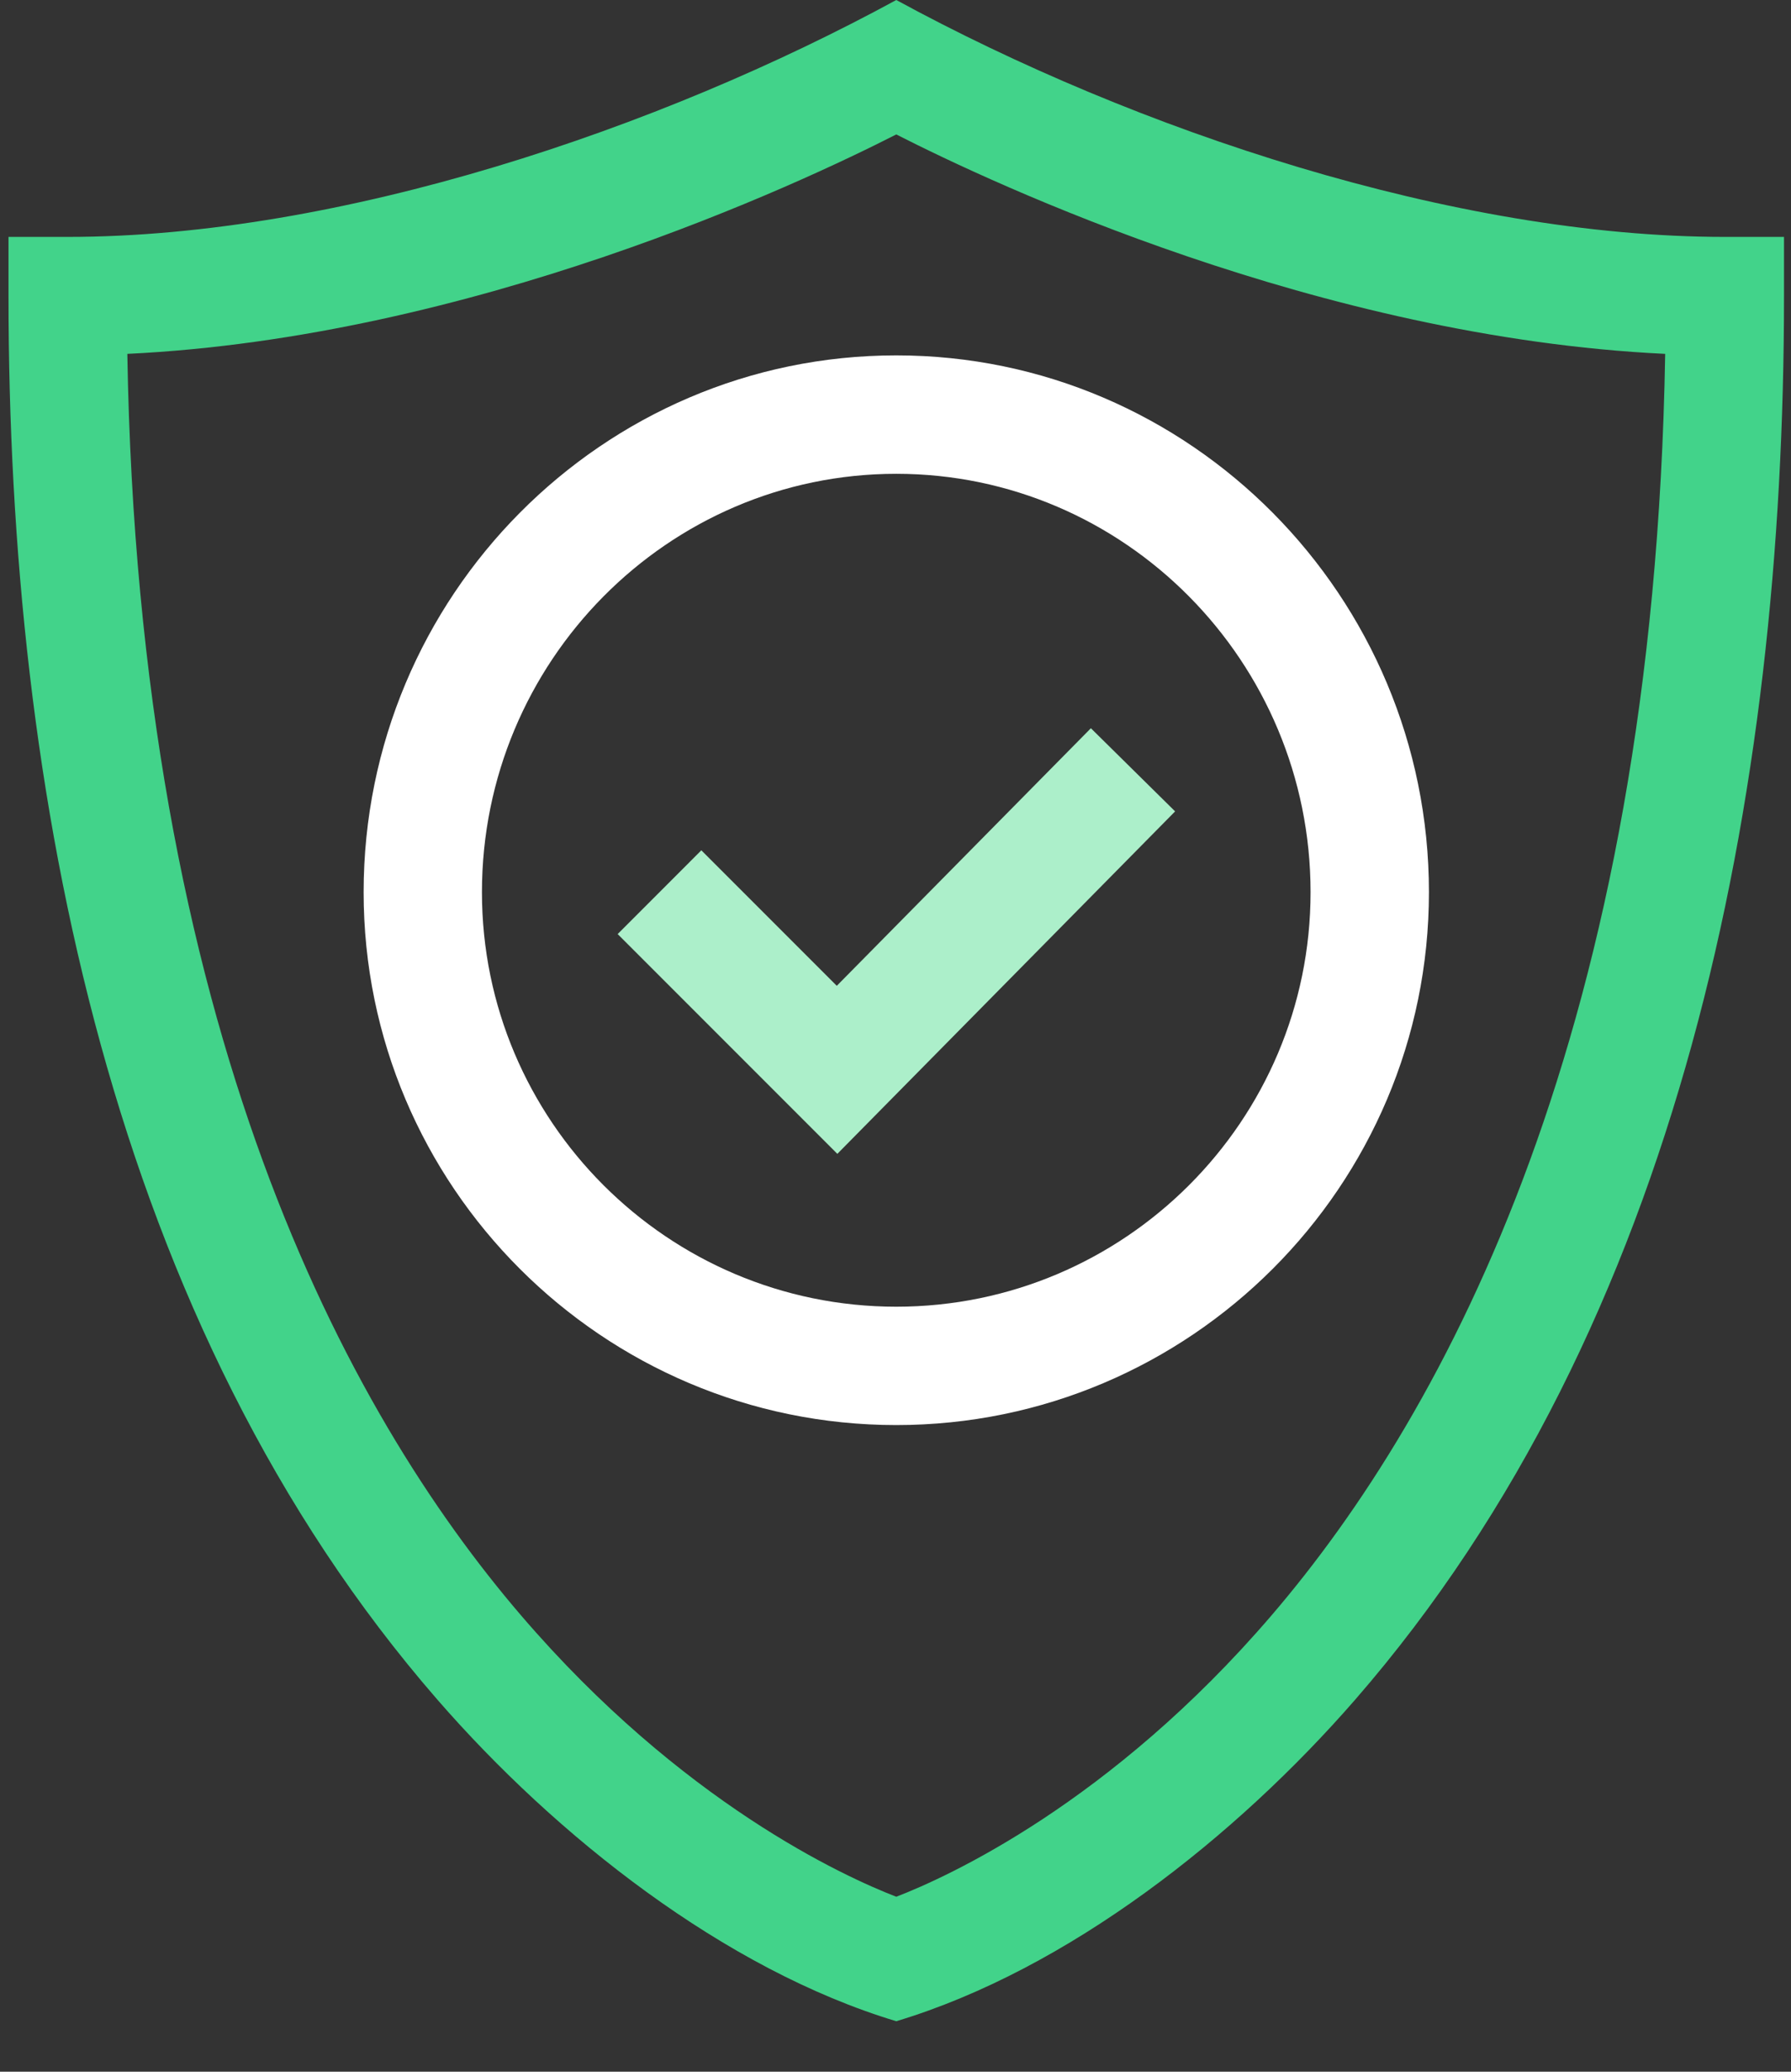 <svg width="32" height="37" viewBox="0 0 32 37" fill="none" xmlns="http://www.w3.org/2000/svg">
<rect x="0" y="0" width="32" height="37" fill="#333333" stroke="none"/>
<path d="M16.014 0C11.79 2.299 6.079 4.231 1.209 4.231H0.152V5.289C0.152 14.203 1.99 23.659 7.814 30.354C9.937 32.795 12.946 35.174 16.014 36.098C19.087 35.173 22.083 32.803 24.214 30.354C30.041 23.655 31.875 14.193 31.875 5.289V4.231H30.818C25.997 4.231 20.299 2.333 16.014 0V0ZM22.716 28.853C19.842 32.202 16.933 33.52 16.014 33.875C15.091 33.518 12.184 32.2 9.312 28.853C6.186 25.21 2.476 18.367 2.275 6.32C8.441 6.025 14.277 3.286 16.014 2.401C17.751 3.286 23.586 6.025 29.752 6.32C29.551 18.367 25.841 25.21 22.716 28.853Z" fill="#42D38A"/>
<path d="M6.497 15.934C6.497 21.182 10.766 25.451 16.014 25.451C21.262 25.451 25.531 21.182 25.531 15.934C25.531 10.648 21.262 6.347 16.014 6.347C10.766 6.347 6.497 10.648 6.497 15.934ZM23.416 15.934C23.416 20.016 20.095 23.337 16.014 23.337C11.932 23.337 8.611 20.016 8.611 15.934C8.611 11.814 11.932 8.462 16.014 8.462C20.095 8.462 23.416 11.814 23.416 15.934Z" fill="white"/>
<path d="M12.531 15.186L11.036 16.682L14.961 20.607L20.996 14.491L19.491 13.006L14.951 17.606L12.531 15.186Z" fill="#ACEFCA"/>
</svg>
